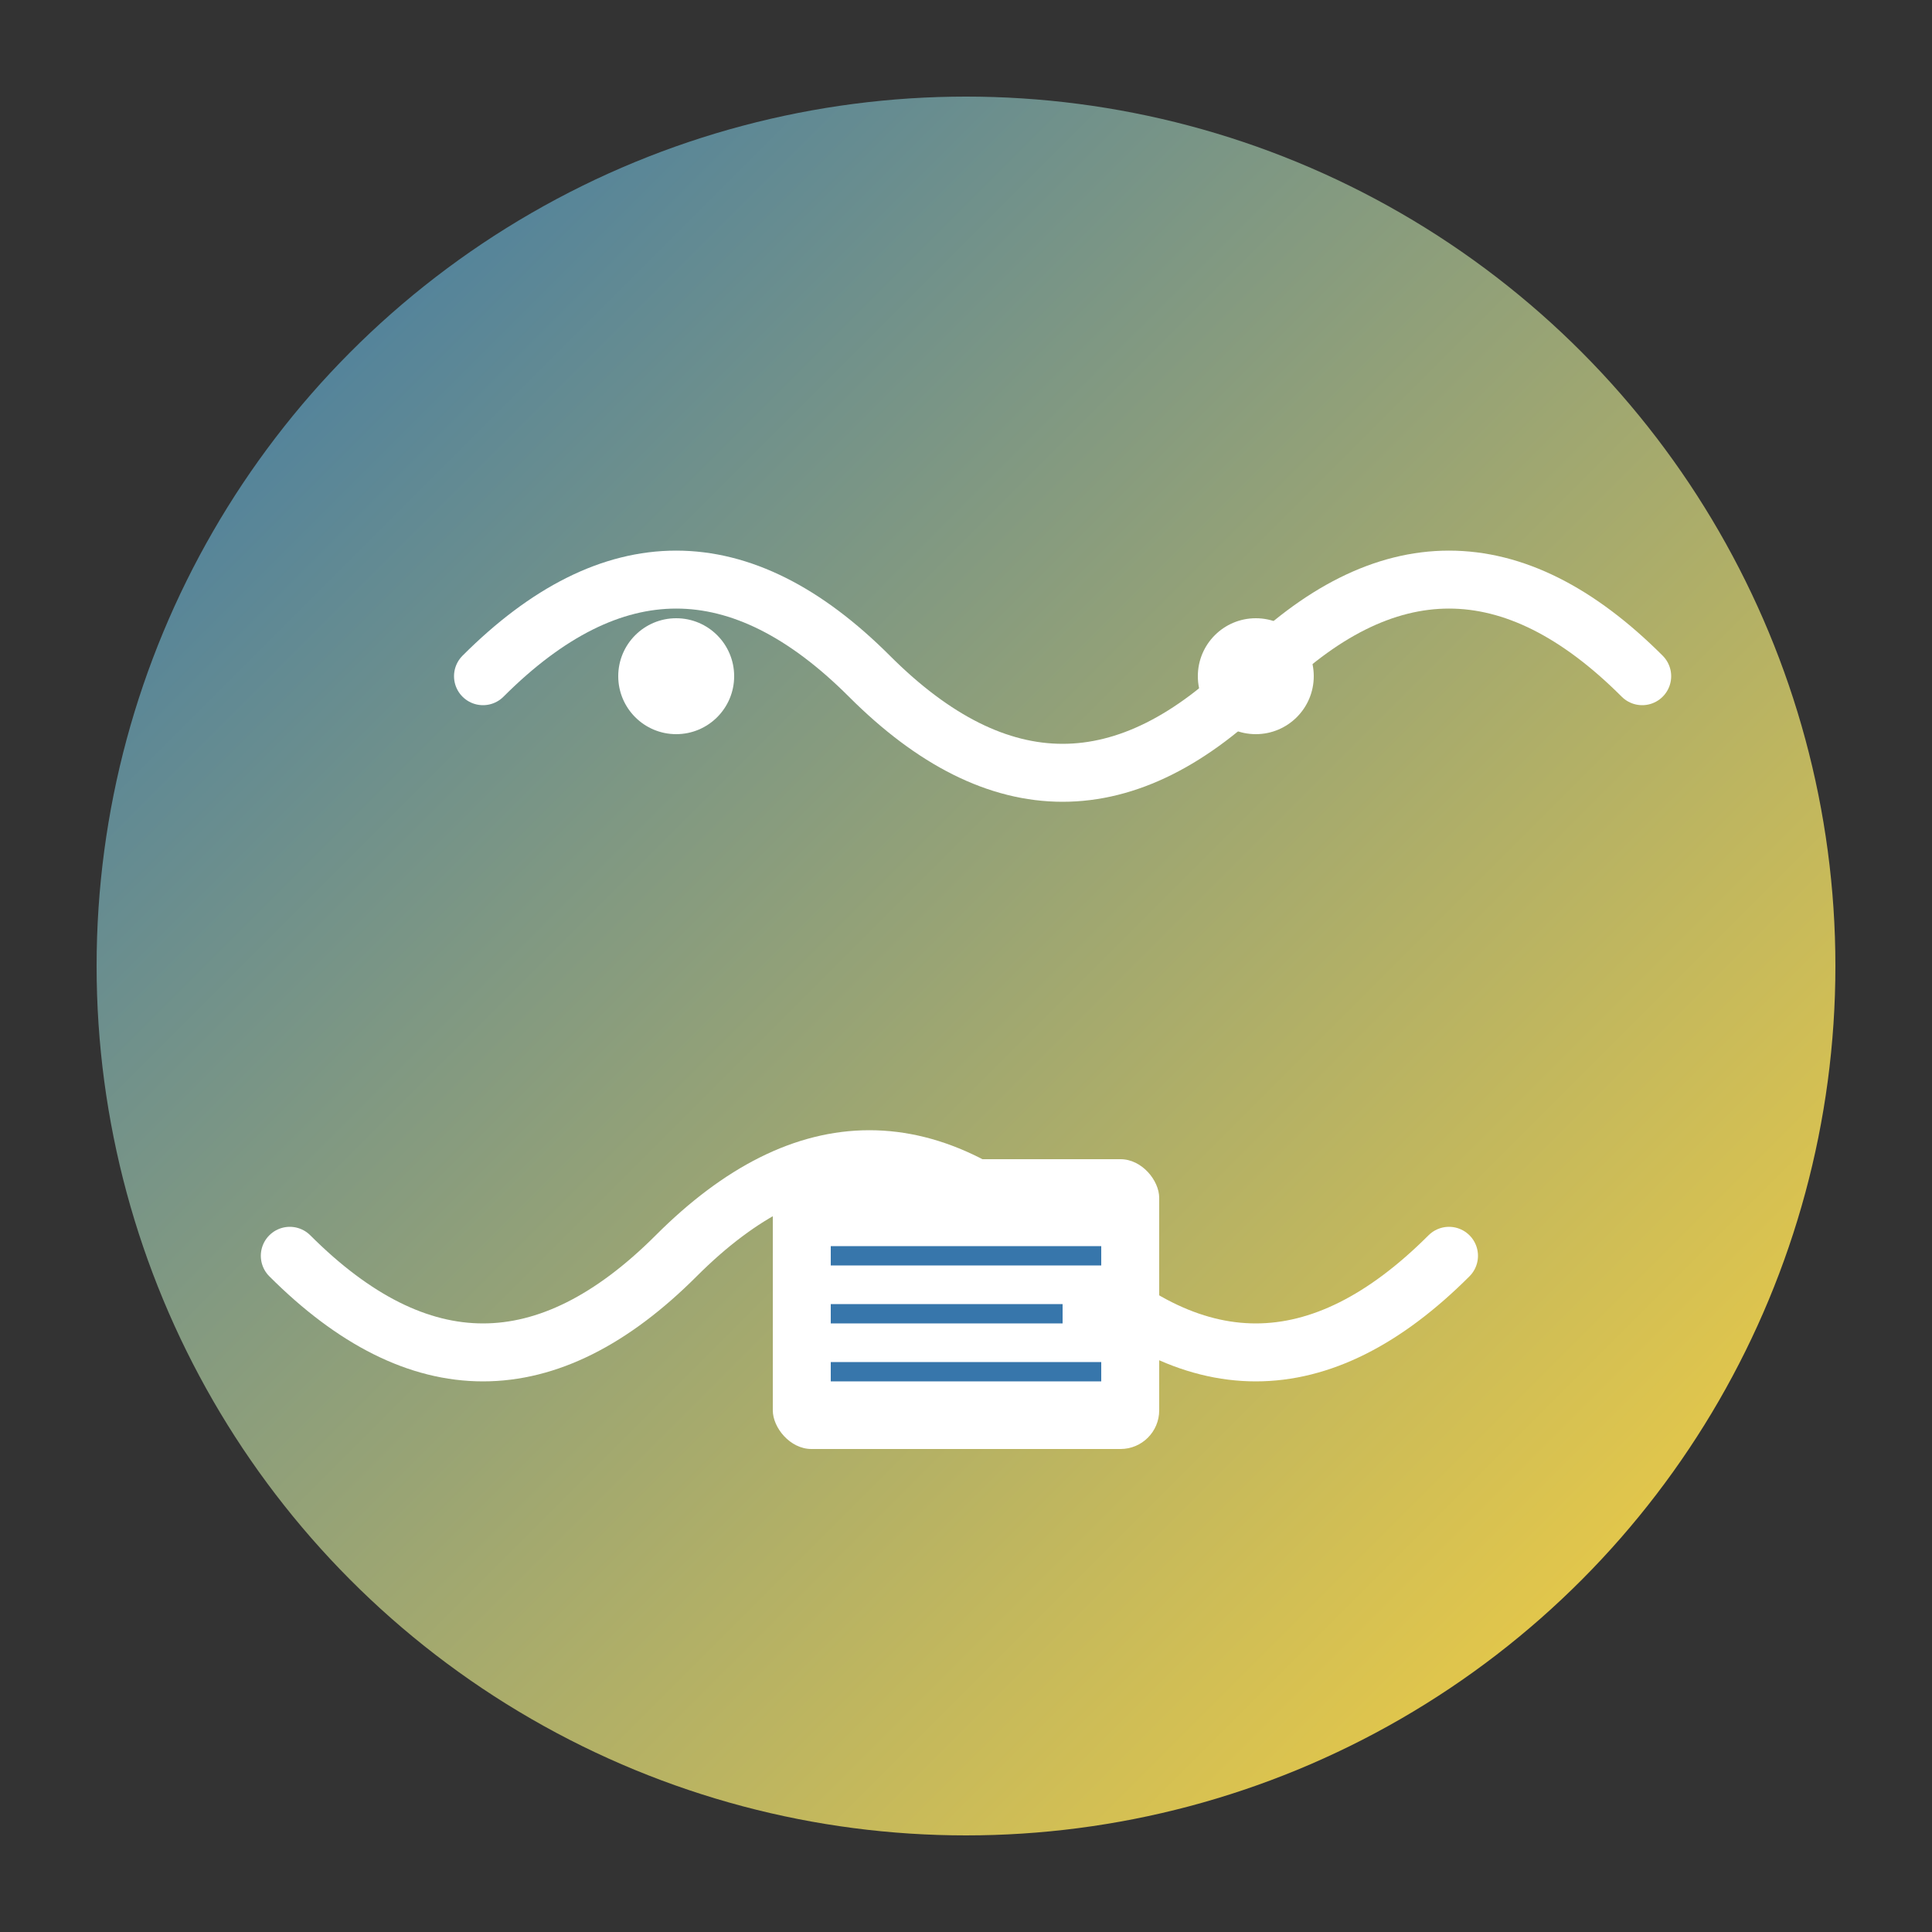 <svg xmlns="http://www.w3.org/2000/svg" viewBox="0 0 100 100">
  <rect x="0" y="0" width="100" height="100" fill="#333333" stroke="none"/>
  <defs>
    <linearGradient id="pythonGradient" x1="0%" y1="0%" x2="100%" y2="100%">
      <stop offset="0%" style="stop-color:#3776ab;stop-opacity:1" />
      <stop offset="100%" style="stop-color:#ffd43b;stop-opacity:1" />
    </linearGradient>
  </defs>
  
  <!-- Python logo inspired design -->
  <circle cx="50" cy="50" r="45" fill="url(#pythonGradient)"/>
  
  <!-- Snake-like curves -->
  <path d="M25 35 Q35 25 45 35 Q55 45 65 35 Q75 25 85 35" 
        stroke="white" stroke-width="3" fill="none" stroke-linecap="round"/>
  
  <path d="M15 65 Q25 75 35 65 Q45 55 55 65 Q65 75 75 65" 
        stroke="white" stroke-width="3" fill="none" stroke-linecap="round"/>
  
  <!-- Eyes -->
  <circle cx="35" cy="35" r="3" fill="white"/>
  <circle cx="65" cy="35" r="3" fill="white"/>
  
  <!-- Book pages -->
  <rect x="40" y="60" width="20" height="15" fill="white" rx="2"/>
  <line x1="43" y1="65" x2="57" y2="65" stroke="#3776ab" stroke-width="1"/>
  <line x1="43" y1="68" x2="55" y2="68" stroke="#3776ab" stroke-width="1"/>
  <line x1="43" y1="71" x2="57" y2="71" stroke="#3776ab" stroke-width="1"/>
</svg>